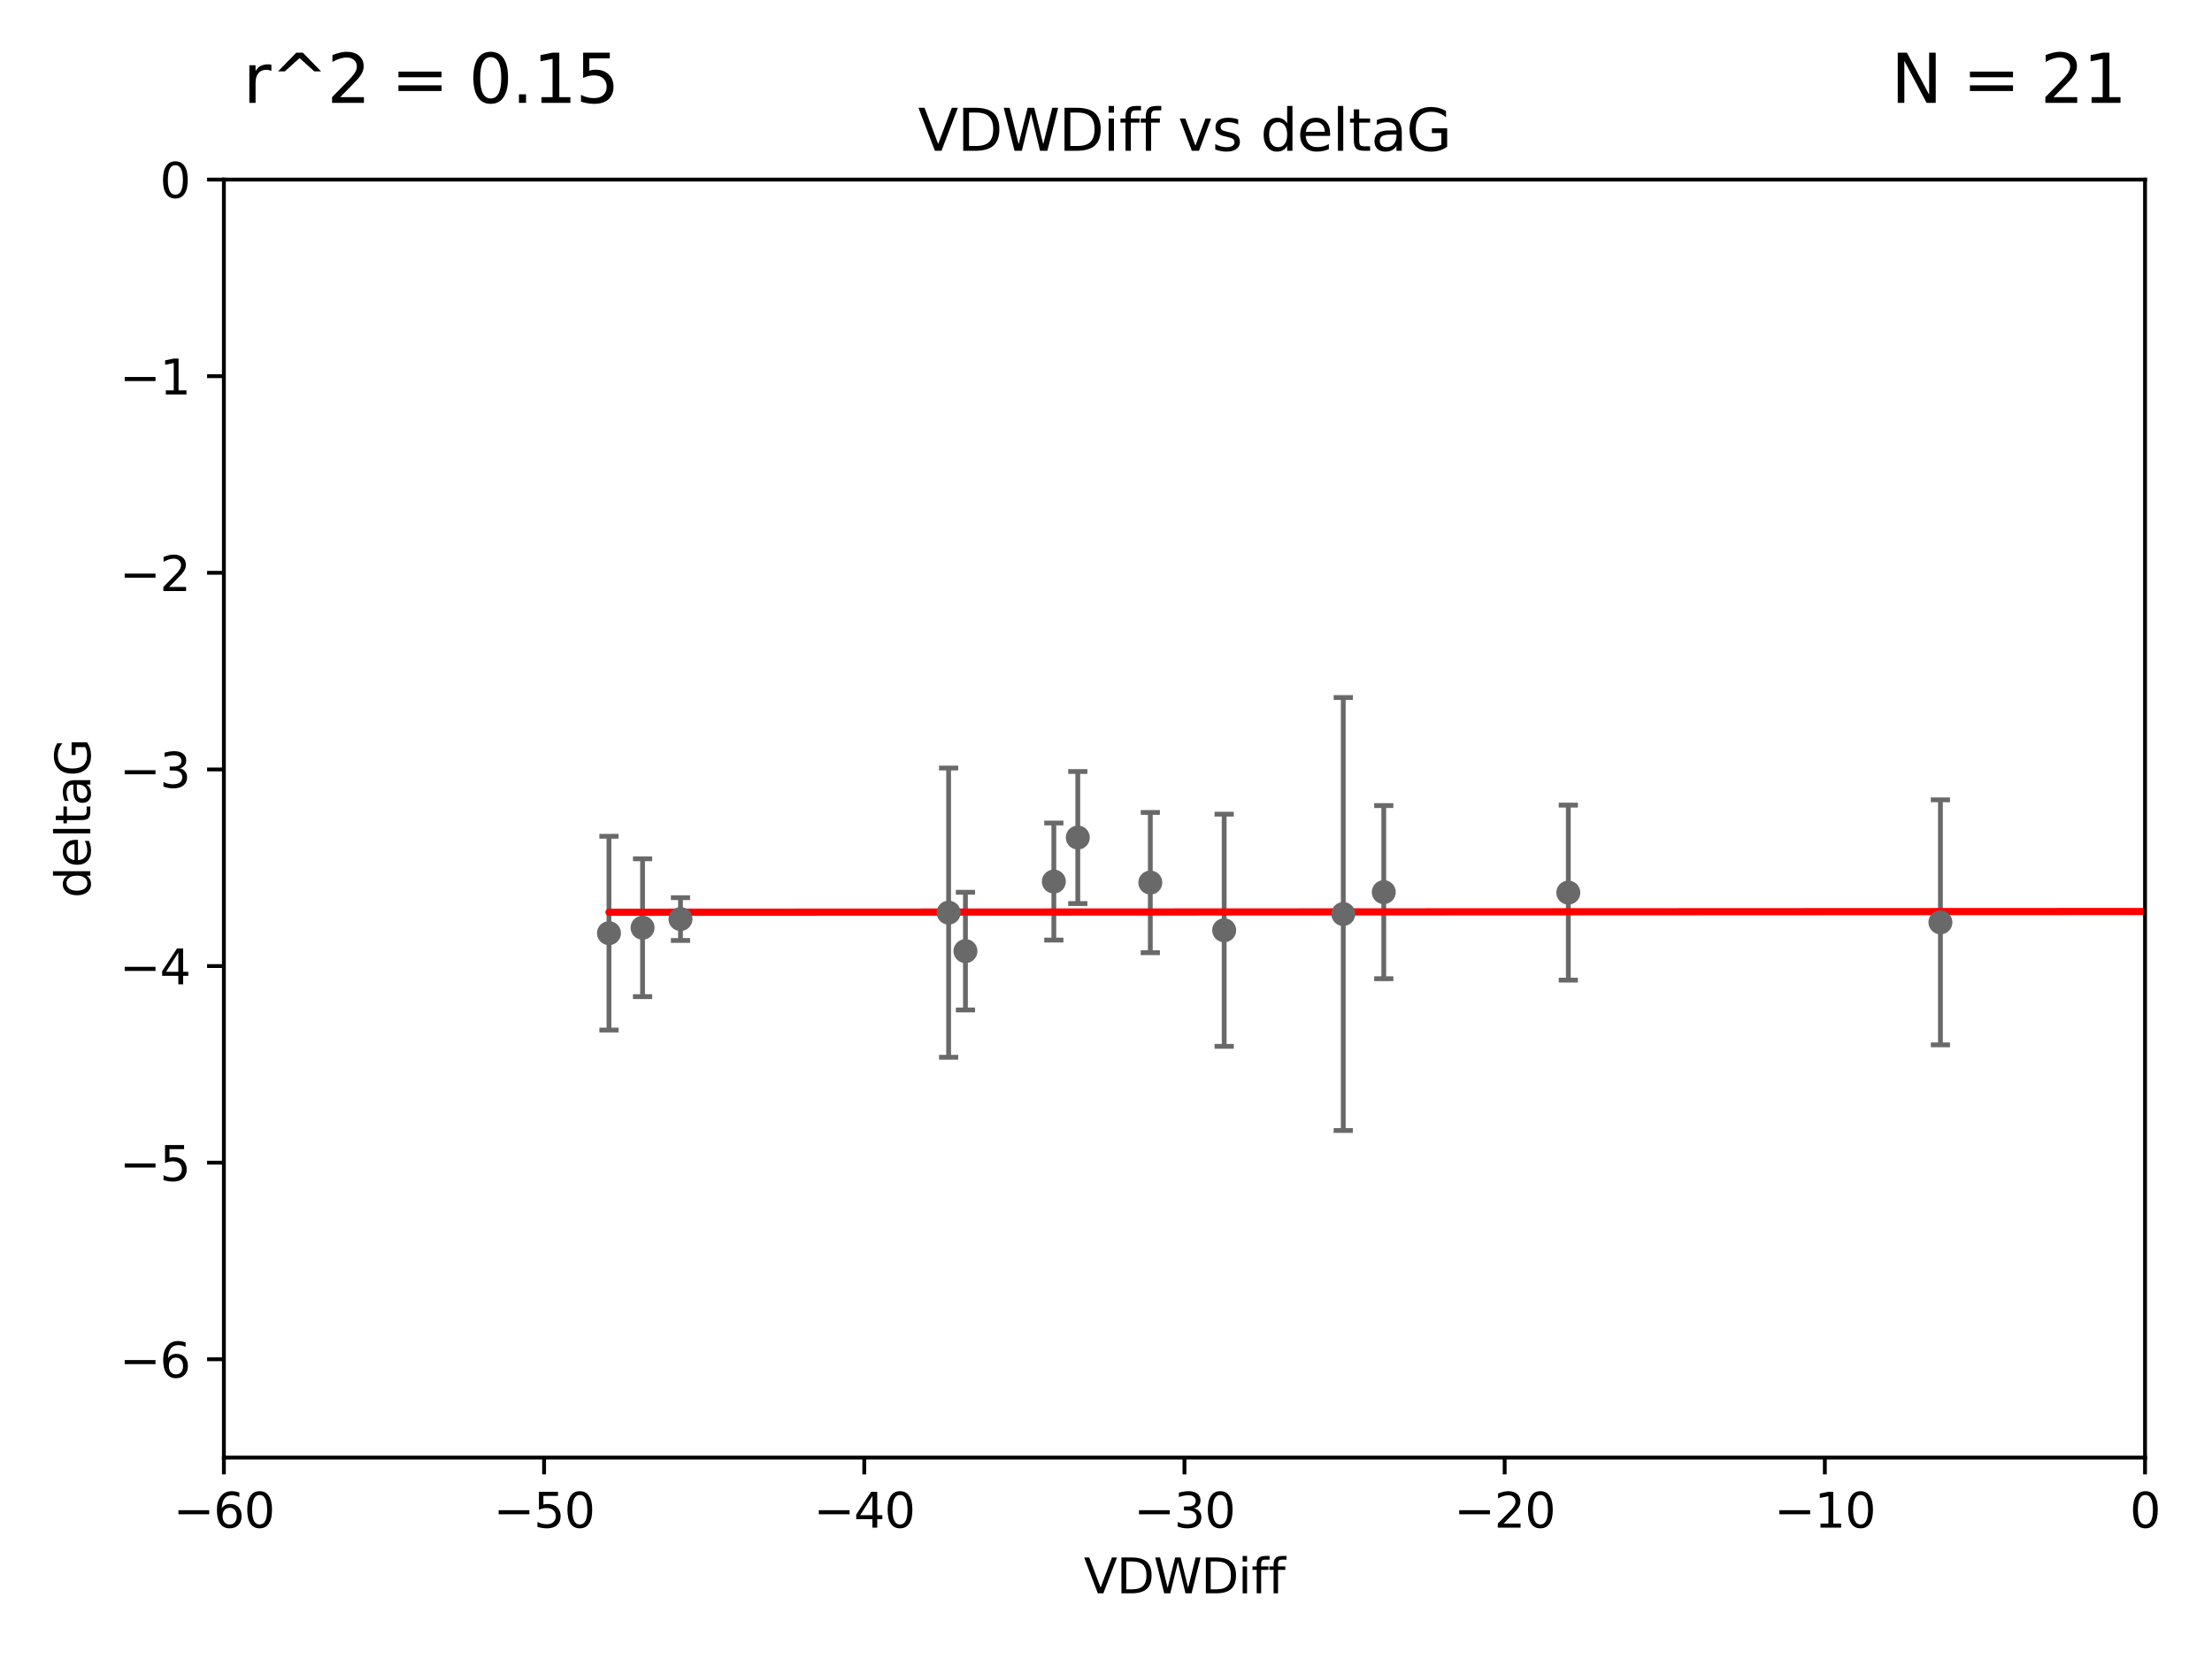 <?xml version="1.0" encoding="utf-8" standalone="no"?>
<!DOCTYPE svg PUBLIC "-//W3C//DTD SVG 1.1//EN"
  "http://www.w3.org/Graphics/SVG/1.1/DTD/svg11.dtd">
<svg xmlns:xlink="http://www.w3.org/1999/xlink" width="460.8pt" height="345.6pt" viewBox="0 0 460.8 345.6" xmlns="http://www.w3.org/2000/svg" version="1.1">
 <defs>
  <style type="text/css">*{stroke-linejoin: round; stroke-linecap: butt}</style>
 </defs>
 <g id="figure_1">
  <g id="patch_1">
   <path d="M 0 345.6 
L 460.8 345.6 
L 460.8 0 
L 0 0 
z
" style="fill: #ffffff"/>
  </g>
  <g id="axes_1">
   <g id="patch_2">
    <path d="M 46.64 303.64 
L 446.85 303.64 
L 446.85 37.411 
L 46.64 37.411 
z
" style="fill: #ffffff"/>
   </g>
   <g id="PathCollection_1">
    <defs>
     <path id="m60d77115d5" d="M 0 1.118 
C 0.297 1.118 0.581 1 0.791 0.791 
C 1 0.581 1.118 0.297 1.118 0 
C 1.118 -0.297 1 -0.581 0.791 -0.791 
C 0.581 -1 0.297 -1.118 0 -1.118 
C -0.297 -1.118 -0.581 -1 -0.791 -0.791 
C -1 -0.581 -1.118 -0.297 -1.118 0 
C -1.118 0.297 -1 0.581 -0.791 0.791 
C -0.581 1 -0.297 1.118 0 1.118 
z
" style="stroke: #696969"/>
    </defs>
    <g clip-path="url(#pd74c7aff2a)">
     <use xlink:href="#m60d77115d5" x="2266.813" y="178.041" style="fill: #696969; stroke: #696969"/>
     <use xlink:href="#m60d77115d5" x="201.121" y="198.134" style="fill: #696969; stroke: #696969"/>
     <use xlink:href="#m60d77115d5" x="4430.752" y="179.456" style="fill: #696969; stroke: #696969"/>
     <use xlink:href="#m60d77115d5" x="680.396" y="193.211" style="fill: #696969; stroke: #696969"/>
     <use xlink:href="#m60d77115d5" x="133.858" y="193.261" style="fill: #696969; stroke: #696969"/>
     <use xlink:href="#m60d77115d5" x="126.861" y="194.395" style="fill: #696969; stroke: #696969"/>
     <use xlink:href="#m60d77115d5" x="279.829" y="190.406" style="fill: #696969; stroke: #696969"/>
     <use xlink:href="#m60d77115d5" x="1144.337" y="198.274" style="fill: #696969; stroke: #696969"/>
     <use xlink:href="#m60d77115d5" x="560.631" y="202.224" style="fill: #696969; stroke: #696969"/>
     <use xlink:href="#m60d77115d5" x="16054.21" y="183.582" style="fill: #696969; stroke: #696969"/>
     <use xlink:href="#m60d77115d5" x="224.525" y="174.476" style="fill: #696969; stroke: #696969"/>
     <use xlink:href="#m60d77115d5" x="288.265" y="185.85" style="fill: #696969; stroke: #696969"/>
     <use xlink:href="#m60d77115d5" x="474.707" y="194.989" style="fill: #696969; stroke: #696969"/>
     <use xlink:href="#m60d77115d5" x="255.019" y="193.79" style="fill: #696969; stroke: #696969"/>
     <use xlink:href="#m60d77115d5" x="197.616" y="190.122" style="fill: #696969; stroke: #696969"/>
     <use xlink:href="#m60d77115d5" x="24106.958" y="179.987" style="fill: #696969; stroke: #696969"/>
     <use xlink:href="#m60d77115d5" x="404.225" y="192.139" style="fill: #696969; stroke: #696969"/>
     <use xlink:href="#m60d77115d5" x="141.758" y="191.457" style="fill: #696969; stroke: #696969"/>
     <use xlink:href="#m60d77115d5" x="219.532" y="183.642" style="fill: #696969; stroke: #696969"/>
     <use xlink:href="#m60d77115d5" x="239.631" y="183.854" style="fill: #696969; stroke: #696969"/>
     <use xlink:href="#m60d77115d5" x="326.71" y="185.949" style="fill: #696969; stroke: #696969"/>
    </g>
   </g>
   <g id="matplotlib.axis_1">
    <g id="xtick_1">
     <g id="line2d_1">
      <defs>
       <path id="m6c66b7613e" d="M 0 0 
L 0 3.5 
" style="stroke: #000000; stroke-width: 0.8"/>
      </defs>
      <g>
       <use xlink:href="#m6c66b7613e" x="46.64" y="303.64" style="stroke: #000000; stroke-width: 0.8"/>
      </g>
     </g>
     <g id="text_1">
      <!-- −60 -->
      <g transform="translate(36.088 318.238)scale(0.1 -0.1)">
       <defs>
        <path id="DejaVuSans-2212" d="M 678 2272 
L 4684 2272 
L 4684 1741 
L 678 1741 
L 678 2272 
z
" transform="scale(0.016)"/>
        <path id="DejaVuSans-36" d="M 2113 2584 
Q 1688 2584 1439 2293 
Q 1191 2003 1191 1497 
Q 1191 994 1439 701 
Q 1688 409 2113 409 
Q 2538 409 2786 701 
Q 3034 994 3034 1497 
Q 3034 2003 2786 2293 
Q 2538 2584 2113 2584 
z
M 3366 4563 
L 3366 3988 
Q 3128 4100 2886 4159 
Q 2644 4219 2406 4219 
Q 1781 4219 1451 3797 
Q 1122 3375 1075 2522 
Q 1259 2794 1537 2939 
Q 1816 3084 2150 3084 
Q 2853 3084 3261 2657 
Q 3669 2231 3669 1497 
Q 3669 778 3244 343 
Q 2819 -91 2113 -91 
Q 1303 -91 875 529 
Q 447 1150 447 2328 
Q 447 3434 972 4092 
Q 1497 4750 2381 4750 
Q 2619 4750 2861 4703 
Q 3103 4656 3366 4563 
z
" transform="scale(0.016)"/>
        <path id="DejaVuSans-30" d="M 2034 4250 
Q 1547 4250 1301 3770 
Q 1056 3291 1056 2328 
Q 1056 1369 1301 889 
Q 1547 409 2034 409 
Q 2525 409 2770 889 
Q 3016 1369 3016 2328 
Q 3016 3291 2770 3770 
Q 2525 4250 2034 4250 
z
M 2034 4750 
Q 2819 4750 3233 4129 
Q 3647 3509 3647 2328 
Q 3647 1150 3233 529 
Q 2819 -91 2034 -91 
Q 1250 -91 836 529 
Q 422 1150 422 2328 
Q 422 3509 836 4129 
Q 1250 4750 2034 4750 
z
" transform="scale(0.016)"/>
       </defs>
       <use xlink:href="#DejaVuSans-2212"/>
       <use xlink:href="#DejaVuSans-36" x="83.789"/>
       <use xlink:href="#DejaVuSans-30" x="147.412"/>
      </g>
     </g>
    </g>
    <g id="xtick_2">
     <g id="line2d_2">
      <g>
       <use xlink:href="#m6c66b7613e" x="113.342" y="303.64" style="stroke: #000000; stroke-width: 0.8"/>
      </g>
     </g>
     <g id="text_2">
      <!-- −50 -->
      <g transform="translate(102.789 318.238)scale(0.1 -0.1)">
       <defs>
        <path id="DejaVuSans-35" d="M 691 4666 
L 3169 4666 
L 3169 4134 
L 1269 4134 
L 1269 2991 
Q 1406 3038 1543 3061 
Q 1681 3084 1819 3084 
Q 2600 3084 3056 2656 
Q 3513 2228 3513 1497 
Q 3513 744 3044 326 
Q 2575 -91 1722 -91 
Q 1428 -91 1123 -41 
Q 819 9 494 109 
L 494 744 
Q 775 591 1075 516 
Q 1375 441 1709 441 
Q 2250 441 2565 725 
Q 2881 1009 2881 1497 
Q 2881 1984 2565 2268 
Q 2250 2553 1709 2553 
Q 1456 2553 1204 2497 
Q 953 2441 691 2322 
L 691 4666 
z
" transform="scale(0.016)"/>
       </defs>
       <use xlink:href="#DejaVuSans-2212"/>
       <use xlink:href="#DejaVuSans-35" x="83.789"/>
       <use xlink:href="#DejaVuSans-30" x="147.412"/>
      </g>
     </g>
    </g>
    <g id="xtick_3">
     <g id="line2d_3">
      <g>
       <use xlink:href="#m6c66b7613e" x="180.043" y="303.64" style="stroke: #000000; stroke-width: 0.8"/>
      </g>
     </g>
     <g id="text_3">
      <!-- −40 -->
      <g transform="translate(169.491 318.238)scale(0.1 -0.1)">
       <defs>
        <path id="DejaVuSans-34" d="M 2419 4116 
L 825 1625 
L 2419 1625 
L 2419 4116 
z
M 2253 4666 
L 3047 4666 
L 3047 1625 
L 3713 1625 
L 3713 1100 
L 3047 1100 
L 3047 0 
L 2419 0 
L 2419 1100 
L 313 1100 
L 313 1709 
L 2253 4666 
z
" transform="scale(0.016)"/>
       </defs>
       <use xlink:href="#DejaVuSans-2212"/>
       <use xlink:href="#DejaVuSans-34" x="83.789"/>
       <use xlink:href="#DejaVuSans-30" x="147.412"/>
      </g>
     </g>
    </g>
    <g id="xtick_4">
     <g id="line2d_4">
      <g>
       <use xlink:href="#m6c66b7613e" x="246.745" y="303.64" style="stroke: #000000; stroke-width: 0.8"/>
      </g>
     </g>
     <g id="text_4">
      <!-- −30 -->
      <g transform="translate(236.193 318.238)scale(0.1 -0.1)">
       <defs>
        <path id="DejaVuSans-33" d="M 2597 2516 
Q 3050 2419 3304 2112 
Q 3559 1806 3559 1356 
Q 3559 666 3084 287 
Q 2609 -91 1734 -91 
Q 1441 -91 1130 -33 
Q 819 25 488 141 
L 488 750 
Q 750 597 1062 519 
Q 1375 441 1716 441 
Q 2309 441 2620 675 
Q 2931 909 2931 1356 
Q 2931 1769 2642 2001 
Q 2353 2234 1838 2234 
L 1294 2234 
L 1294 2753 
L 1863 2753 
Q 2328 2753 2575 2939 
Q 2822 3125 2822 3475 
Q 2822 3834 2567 4026 
Q 2313 4219 1838 4219 
Q 1578 4219 1281 4162 
Q 984 4106 628 3988 
L 628 4550 
Q 988 4650 1302 4700 
Q 1616 4750 1894 4750 
Q 2613 4750 3031 4423 
Q 3450 4097 3450 3541 
Q 3450 3153 3228 2886 
Q 3006 2619 2597 2516 
z
" transform="scale(0.016)"/>
       </defs>
       <use xlink:href="#DejaVuSans-2212"/>
       <use xlink:href="#DejaVuSans-33" x="83.789"/>
       <use xlink:href="#DejaVuSans-30" x="147.412"/>
      </g>
     </g>
    </g>
    <g id="xtick_5">
     <g id="line2d_5">
      <g>
       <use xlink:href="#m6c66b7613e" x="313.447" y="303.64" style="stroke: #000000; stroke-width: 0.8"/>
      </g>
     </g>
     <g id="text_5">
      <!-- −20 -->
      <g transform="translate(302.894 318.238)scale(0.1 -0.1)">
       <defs>
        <path id="DejaVuSans-32" d="M 1228 531 
L 3431 531 
L 3431 0 
L 469 0 
L 469 531 
Q 828 903 1448 1529 
Q 2069 2156 2228 2338 
Q 2531 2678 2651 2914 
Q 2772 3150 2772 3378 
Q 2772 3750 2511 3984 
Q 2250 4219 1831 4219 
Q 1534 4219 1204 4116 
Q 875 4013 500 3803 
L 500 4441 
Q 881 4594 1212 4672 
Q 1544 4750 1819 4750 
Q 2544 4750 2975 4387 
Q 3406 4025 3406 3419 
Q 3406 3131 3298 2873 
Q 3191 2616 2906 2266 
Q 2828 2175 2409 1742 
Q 1991 1309 1228 531 
z
" transform="scale(0.016)"/>
       </defs>
       <use xlink:href="#DejaVuSans-2212"/>
       <use xlink:href="#DejaVuSans-32" x="83.789"/>
       <use xlink:href="#DejaVuSans-30" x="147.412"/>
      </g>
     </g>
    </g>
    <g id="xtick_6">
     <g id="line2d_6">
      <g>
       <use xlink:href="#m6c66b7613e" x="380.148" y="303.64" style="stroke: #000000; stroke-width: 0.8"/>
      </g>
     </g>
     <g id="text_6">
      <!-- −10 -->
      <g transform="translate(369.596 318.238)scale(0.1 -0.1)">
       <defs>
        <path id="DejaVuSans-31" d="M 794 531 
L 1825 531 
L 1825 4091 
L 703 3866 
L 703 4441 
L 1819 4666 
L 2450 4666 
L 2450 531 
L 3481 531 
L 3481 0 
L 794 0 
L 794 531 
z
" transform="scale(0.016)"/>
       </defs>
       <use xlink:href="#DejaVuSans-2212"/>
       <use xlink:href="#DejaVuSans-31" x="83.789"/>
       <use xlink:href="#DejaVuSans-30" x="147.412"/>
      </g>
     </g>
    </g>
    <g id="xtick_7">
     <g id="line2d_7">
      <g>
       <use xlink:href="#m6c66b7613e" x="446.85" y="303.64" style="stroke: #000000; stroke-width: 0.8"/>
      </g>
     </g>
     <g id="text_7">
      <!-- 0 -->
      <g transform="translate(443.669 318.238)scale(0.1 -0.1)">
       <use xlink:href="#DejaVuSans-30"/>
      </g>
     </g>
    </g>
    <g id="text_8">
     <!-- VDWDiff -->
     <g transform="translate(225.772 331.917)scale(0.1 -0.1)">
      <defs>
       <path id="DejaVuSans-56" d="M 1831 0 
L 50 4666 
L 709 4666 
L 2188 738 
L 3669 4666 
L 4325 4666 
L 2547 0 
L 1831 0 
z
" transform="scale(0.016)"/>
       <path id="DejaVuSans-44" d="M 1259 4147 
L 1259 519 
L 2022 519 
Q 2988 519 3436 956 
Q 3884 1394 3884 2338 
Q 3884 3275 3436 3711 
Q 2988 4147 2022 4147 
L 1259 4147 
z
M 628 4666 
L 1925 4666 
Q 3281 4666 3915 4102 
Q 4550 3538 4550 2338 
Q 4550 1131 3912 565 
Q 3275 0 1925 0 
L 628 0 
L 628 4666 
z
" transform="scale(0.016)"/>
       <path id="DejaVuSans-57" d="M 213 4666 
L 850 4666 
L 1831 722 
L 2809 4666 
L 3519 4666 
L 4500 722 
L 5478 4666 
L 6119 4666 
L 4947 0 
L 4153 0 
L 3169 4050 
L 2175 0 
L 1381 0 
L 213 4666 
z
" transform="scale(0.016)"/>
       <path id="DejaVuSans-69" d="M 603 3500 
L 1178 3500 
L 1178 0 
L 603 0 
L 603 3500 
z
M 603 4863 
L 1178 4863 
L 1178 4134 
L 603 4134 
L 603 4863 
z
" transform="scale(0.016)"/>
       <path id="DejaVuSans-66" d="M 2375 4863 
L 2375 4384 
L 1825 4384 
Q 1516 4384 1395 4259 
Q 1275 4134 1275 3809 
L 1275 3500 
L 2222 3500 
L 2222 3053 
L 1275 3053 
L 1275 0 
L 697 0 
L 697 3053 
L 147 3053 
L 147 3500 
L 697 3500 
L 697 3744 
Q 697 4328 969 4595 
Q 1241 4863 1831 4863 
L 2375 4863 
z
" transform="scale(0.016)"/>
      </defs>
      <use xlink:href="#DejaVuSans-56"/>
      <use xlink:href="#DejaVuSans-44" x="68.408"/>
      <use xlink:href="#DejaVuSans-57" x="145.41"/>
      <use xlink:href="#DejaVuSans-44" x="244.287"/>
      <use xlink:href="#DejaVuSans-69" x="321.289"/>
      <use xlink:href="#DejaVuSans-66" x="349.072"/>
      <use xlink:href="#DejaVuSans-66" x="384.277"/>
     </g>
    </g>
   </g>
   <g id="matplotlib.axis_2">
    <g id="ytick_1">
     <g id="line2d_8">
      <defs>
       <path id="m8cbff94cbb" d="M 0 0 
L -3.5 0 
" style="stroke: #000000; stroke-width: 0.8"/>
      </defs>
      <g>
       <use xlink:href="#m8cbff94cbb" x="46.64" y="283.161" style="stroke: #000000; stroke-width: 0.8"/>
      </g>
     </g>
     <g id="text_9">
      <!-- −6 -->
      <g transform="translate(24.898 286.96)scale(0.1 -0.1)">
       <use xlink:href="#DejaVuSans-2212"/>
       <use xlink:href="#DejaVuSans-36" x="83.789"/>
      </g>
     </g>
    </g>
    <g id="ytick_2">
     <g id="line2d_9">
      <g>
       <use xlink:href="#m8cbff94cbb" x="46.64" y="242.203" style="stroke: #000000; stroke-width: 0.8"/>
      </g>
     </g>
     <g id="text_10">
      <!-- −5 -->
      <g transform="translate(24.898 246.002)scale(0.1 -0.1)">
       <use xlink:href="#DejaVuSans-2212"/>
       <use xlink:href="#DejaVuSans-35" x="83.789"/>
      </g>
     </g>
    </g>
    <g id="ytick_3">
     <g id="line2d_10">
      <g>
       <use xlink:href="#m8cbff94cbb" x="46.64" y="201.244" style="stroke: #000000; stroke-width: 0.8"/>
      </g>
     </g>
     <g id="text_11">
      <!-- −4 -->
      <g transform="translate(24.898 205.044)scale(0.1 -0.1)">
       <use xlink:href="#DejaVuSans-2212"/>
       <use xlink:href="#DejaVuSans-34" x="83.789"/>
      </g>
     </g>
    </g>
    <g id="ytick_4">
     <g id="line2d_11">
      <g>
       <use xlink:href="#m8cbff94cbb" x="46.64" y="160.286" style="stroke: #000000; stroke-width: 0.8"/>
      </g>
     </g>
     <g id="text_12">
      <!-- −3 -->
      <g transform="translate(24.898 164.085)scale(0.1 -0.1)">
       <use xlink:href="#DejaVuSans-2212"/>
       <use xlink:href="#DejaVuSans-33" x="83.789"/>
      </g>
     </g>
    </g>
    <g id="ytick_5">
     <g id="line2d_12">
      <g>
       <use xlink:href="#m8cbff94cbb" x="46.64" y="119.328" style="stroke: #000000; stroke-width: 0.8"/>
      </g>
     </g>
     <g id="text_13">
      <!-- −2 -->
      <g transform="translate(24.898 123.127)scale(0.1 -0.1)">
       <use xlink:href="#DejaVuSans-2212"/>
       <use xlink:href="#DejaVuSans-32" x="83.789"/>
      </g>
     </g>
    </g>
    <g id="ytick_6">
     <g id="line2d_13">
      <g>
       <use xlink:href="#m8cbff94cbb" x="46.64" y="78.369" style="stroke: #000000; stroke-width: 0.8"/>
      </g>
     </g>
     <g id="text_14">
      <!-- −1 -->
      <g transform="translate(24.898 82.169)scale(0.1 -0.1)">
       <use xlink:href="#DejaVuSans-2212"/>
       <use xlink:href="#DejaVuSans-31" x="83.789"/>
      </g>
     </g>
    </g>
    <g id="ytick_7">
     <g id="line2d_14">
      <g>
       <use xlink:href="#m8cbff94cbb" x="46.64" y="37.411" style="stroke: #000000; stroke-width: 0.8"/>
      </g>
     </g>
     <g id="text_15">
      <!-- 0 -->
      <g transform="translate(33.278 41.21)scale(0.1 -0.1)">
       <use xlink:href="#DejaVuSans-30"/>
      </g>
     </g>
    </g>
    <g id="text_16">
     <!-- deltaG -->
     <g transform="translate(18.818 187.064)rotate(-90)scale(0.1 -0.1)">
      <defs>
       <path id="DejaVuSans-64" d="M 2906 2969 
L 2906 4863 
L 3481 4863 
L 3481 0 
L 2906 0 
L 2906 525 
Q 2725 213 2448 61 
Q 2172 -91 1784 -91 
Q 1150 -91 751 415 
Q 353 922 353 1747 
Q 353 2572 751 3078 
Q 1150 3584 1784 3584 
Q 2172 3584 2448 3432 
Q 2725 3281 2906 2969 
z
M 947 1747 
Q 947 1113 1208 752 
Q 1469 391 1925 391 
Q 2381 391 2643 752 
Q 2906 1113 2906 1747 
Q 2906 2381 2643 2742 
Q 2381 3103 1925 3103 
Q 1469 3103 1208 2742 
Q 947 2381 947 1747 
z
" transform="scale(0.016)"/>
       <path id="DejaVuSans-65" d="M 3597 1894 
L 3597 1613 
L 953 1613 
Q 991 1019 1311 708 
Q 1631 397 2203 397 
Q 2534 397 2845 478 
Q 3156 559 3463 722 
L 3463 178 
Q 3153 47 2828 -22 
Q 2503 -91 2169 -91 
Q 1331 -91 842 396 
Q 353 884 353 1716 
Q 353 2575 817 3079 
Q 1281 3584 2069 3584 
Q 2775 3584 3186 3129 
Q 3597 2675 3597 1894 
z
M 3022 2063 
Q 3016 2534 2758 2815 
Q 2500 3097 2075 3097 
Q 1594 3097 1305 2825 
Q 1016 2553 972 2059 
L 3022 2063 
z
" transform="scale(0.016)"/>
       <path id="DejaVuSans-6c" d="M 603 4863 
L 1178 4863 
L 1178 0 
L 603 0 
L 603 4863 
z
" transform="scale(0.016)"/>
       <path id="DejaVuSans-74" d="M 1172 4494 
L 1172 3500 
L 2356 3500 
L 2356 3053 
L 1172 3053 
L 1172 1153 
Q 1172 725 1289 603 
Q 1406 481 1766 481 
L 2356 481 
L 2356 0 
L 1766 0 
Q 1100 0 847 248 
Q 594 497 594 1153 
L 594 3053 
L 172 3053 
L 172 3500 
L 594 3500 
L 594 4494 
L 1172 4494 
z
" transform="scale(0.016)"/>
       <path id="DejaVuSans-61" d="M 2194 1759 
Q 1497 1759 1228 1600 
Q 959 1441 959 1056 
Q 959 750 1161 570 
Q 1363 391 1709 391 
Q 2188 391 2477 730 
Q 2766 1069 2766 1631 
L 2766 1759 
L 2194 1759 
z
M 3341 1997 
L 3341 0 
L 2766 0 
L 2766 531 
Q 2569 213 2275 61 
Q 1981 -91 1556 -91 
Q 1019 -91 701 211 
Q 384 513 384 1019 
Q 384 1609 779 1909 
Q 1175 2209 1959 2209 
L 2766 2209 
L 2766 2266 
Q 2766 2663 2505 2880 
Q 2244 3097 1772 3097 
Q 1472 3097 1187 3025 
Q 903 2953 641 2809 
L 641 3341 
Q 956 3463 1253 3523 
Q 1550 3584 1831 3584 
Q 2591 3584 2966 3190 
Q 3341 2797 3341 1997 
z
" transform="scale(0.016)"/>
       <path id="DejaVuSans-47" d="M 3809 666 
L 3809 1919 
L 2778 1919 
L 2778 2438 
L 4434 2438 
L 4434 434 
Q 4069 175 3628 42 
Q 3188 -91 2688 -91 
Q 1594 -91 976 548 
Q 359 1188 359 2328 
Q 359 3472 976 4111 
Q 1594 4750 2688 4750 
Q 3144 4750 3555 4637 
Q 3966 4525 4313 4306 
L 4313 3634 
Q 3963 3931 3569 4081 
Q 3175 4231 2741 4231 
Q 1884 4231 1454 3753 
Q 1025 3275 1025 2328 
Q 1025 1384 1454 906 
Q 1884 428 2741 428 
Q 3075 428 3337 486 
Q 3600 544 3809 666 
z
" transform="scale(0.016)"/>
      </defs>
      <use xlink:href="#DejaVuSans-64"/>
      <use xlink:href="#DejaVuSans-65" x="63.477"/>
      <use xlink:href="#DejaVuSans-6c" x="125"/>
      <use xlink:href="#DejaVuSans-74" x="152.783"/>
      <use xlink:href="#DejaVuSans-61" x="191.992"/>
      <use xlink:href="#DejaVuSans-47" x="253.271"/>
     </g>
    </g>
   </g>
   <g id="LineCollection_1">
    <path clip-path="url(#pd74c7aff2a)" style="fill: none; stroke: #696969"/>
    <path d="M 201.121 210.395 
L 201.121 185.873 
" clip-path="url(#pd74c7aff2a)" style="fill: none; stroke: #696969"/>
    <path clip-path="url(#pd74c7aff2a)" style="fill: none; stroke: #696969"/>
    <path clip-path="url(#pd74c7aff2a)" style="fill: none; stroke: #696969"/>
    <path d="M 133.858 207.616 
L 133.858 178.906 
" clip-path="url(#pd74c7aff2a)" style="fill: none; stroke: #696969"/>
    <path d="M 126.861 214.576 
L 126.861 174.214 
" clip-path="url(#pd74c7aff2a)" style="fill: none; stroke: #696969"/>
    <path d="M 279.829 235.506 
L 279.829 145.305 
" clip-path="url(#pd74c7aff2a)" style="fill: none; stroke: #696969"/>
    <path clip-path="url(#pd74c7aff2a)" style="fill: none; stroke: #696969"/>
    <path clip-path="url(#pd74c7aff2a)" style="fill: none; stroke: #696969"/>
    <path clip-path="url(#pd74c7aff2a)" style="fill: none; stroke: #696969"/>
    <path d="M 224.525 188.227 
L 224.525 160.725 
" clip-path="url(#pd74c7aff2a)" style="fill: none; stroke: #696969"/>
    <path d="M 288.265 203.882 
L 288.265 167.818 
" clip-path="url(#pd74c7aff2a)" style="fill: none; stroke: #696969"/>
    <path clip-path="url(#pd74c7aff2a)" style="fill: none; stroke: #696969"/>
    <path d="M 255.019 217.974 
L 255.019 169.607 
" clip-path="url(#pd74c7aff2a)" style="fill: none; stroke: #696969"/>
    <path d="M 197.616 220.249 
L 197.616 159.995 
" clip-path="url(#pd74c7aff2a)" style="fill: none; stroke: #696969"/>
    <path clip-path="url(#pd74c7aff2a)" style="fill: none; stroke: #696969"/>
    <path d="M 404.225 217.661 
L 404.225 166.616 
" clip-path="url(#pd74c7aff2a)" style="fill: none; stroke: #696969"/>
    <path d="M 141.758 195.912 
L 141.758 187.003 
" clip-path="url(#pd74c7aff2a)" style="fill: none; stroke: #696969"/>
    <path d="M 219.532 195.836 
L 219.532 171.448 
" clip-path="url(#pd74c7aff2a)" style="fill: none; stroke: #696969"/>
    <path d="M 239.631 198.464 
L 239.631 169.245 
" clip-path="url(#pd74c7aff2a)" style="fill: none; stroke: #696969"/>
    <path d="M 326.71 204.179 
L 326.71 167.719 
" clip-path="url(#pd74c7aff2a)" style="fill: none; stroke: #696969"/>
   </g>
   <g id="line2d_15">
    <defs>
     <path id="m0e3dfa3844" d="M 2 0 
L -2 -0 
" style="stroke: #696969"/>
    </defs>
    <g clip-path="url(#pd74c7aff2a)">
     <use xlink:href="#m0e3dfa3844" x="2266.813" y="190.096" style="fill: #696969; stroke: #696969"/>
     <use xlink:href="#m0e3dfa3844" x="201.121" y="210.395" style="fill: #696969; stroke: #696969"/>
     <use xlink:href="#m0e3dfa3844" x="4430.752" y="189.158" style="fill: #696969; stroke: #696969"/>
     <use xlink:href="#m0e3dfa3844" x="680.396" y="216.911" style="fill: #696969; stroke: #696969"/>
     <use xlink:href="#m0e3dfa3844" x="133.858" y="207.616" style="fill: #696969; stroke: #696969"/>
     <use xlink:href="#m0e3dfa3844" x="126.861" y="214.576" style="fill: #696969; stroke: #696969"/>
     <use xlink:href="#m0e3dfa3844" x="279.829" y="235.506" style="fill: #696969; stroke: #696969"/>
     <use xlink:href="#m0e3dfa3844" x="1144.337" y="209.251" style="fill: #696969; stroke: #696969"/>
     <use xlink:href="#m0e3dfa3844" x="560.631" y="232.495" style="fill: #696969; stroke: #696969"/>
     <use xlink:href="#m0e3dfa3844" x="16054.21" y="217.379" style="fill: #696969; stroke: #696969"/>
     <use xlink:href="#m0e3dfa3844" x="224.525" y="188.227" style="fill: #696969; stroke: #696969"/>
     <use xlink:href="#m0e3dfa3844" x="288.265" y="203.882" style="fill: #696969; stroke: #696969"/>
     <use xlink:href="#m0e3dfa3844" x="474.707" y="217.261" style="fill: #696969; stroke: #696969"/>
     <use xlink:href="#m0e3dfa3844" x="255.019" y="217.974" style="fill: #696969; stroke: #696969"/>
     <use xlink:href="#m0e3dfa3844" x="197.616" y="220.249" style="fill: #696969; stroke: #696969"/>
     <use xlink:href="#m0e3dfa3844" x="24106.958" y="216.812" style="fill: #696969; stroke: #696969"/>
     <use xlink:href="#m0e3dfa3844" x="404.225" y="217.661" style="fill: #696969; stroke: #696969"/>
     <use xlink:href="#m0e3dfa3844" x="141.758" y="195.912" style="fill: #696969; stroke: #696969"/>
     <use xlink:href="#m0e3dfa3844" x="219.532" y="195.836" style="fill: #696969; stroke: #696969"/>
     <use xlink:href="#m0e3dfa3844" x="239.631" y="198.464" style="fill: #696969; stroke: #696969"/>
     <use xlink:href="#m0e3dfa3844" x="326.71" y="204.179" style="fill: #696969; stroke: #696969"/>
    </g>
   </g>
   <g id="line2d_16">
    <g clip-path="url(#pd74c7aff2a)">
     <use xlink:href="#m0e3dfa3844" x="2266.813" y="165.986" style="fill: #696969; stroke: #696969"/>
     <use xlink:href="#m0e3dfa3844" x="201.121" y="185.873" style="fill: #696969; stroke: #696969"/>
     <use xlink:href="#m0e3dfa3844" x="4430.752" y="169.754" style="fill: #696969; stroke: #696969"/>
     <use xlink:href="#m0e3dfa3844" x="680.396" y="169.512" style="fill: #696969; stroke: #696969"/>
     <use xlink:href="#m0e3dfa3844" x="133.858" y="178.906" style="fill: #696969; stroke: #696969"/>
     <use xlink:href="#m0e3dfa3844" x="126.861" y="174.214" style="fill: #696969; stroke: #696969"/>
     <use xlink:href="#m0e3dfa3844" x="279.829" y="145.305" style="fill: #696969; stroke: #696969"/>
     <use xlink:href="#m0e3dfa3844" x="1144.337" y="187.297" style="fill: #696969; stroke: #696969"/>
     <use xlink:href="#m0e3dfa3844" x="560.631" y="171.952" style="fill: #696969; stroke: #696969"/>
     <use xlink:href="#m0e3dfa3844" x="16054.21" y="149.785" style="fill: #696969; stroke: #696969"/>
     <use xlink:href="#m0e3dfa3844" x="224.525" y="160.725" style="fill: #696969; stroke: #696969"/>
     <use xlink:href="#m0e3dfa3844" x="288.265" y="167.818" style="fill: #696969; stroke: #696969"/>
     <use xlink:href="#m0e3dfa3844" x="474.707" y="172.718" style="fill: #696969; stroke: #696969"/>
     <use xlink:href="#m0e3dfa3844" x="255.019" y="169.607" style="fill: #696969; stroke: #696969"/>
     <use xlink:href="#m0e3dfa3844" x="197.616" y="159.995" style="fill: #696969; stroke: #696969"/>
     <use xlink:href="#m0e3dfa3844" x="24106.958" y="143.163" style="fill: #696969; stroke: #696969"/>
     <use xlink:href="#m0e3dfa3844" x="404.225" y="166.616" style="fill: #696969; stroke: #696969"/>
     <use xlink:href="#m0e3dfa3844" x="141.758" y="187.003" style="fill: #696969; stroke: #696969"/>
     <use xlink:href="#m0e3dfa3844" x="219.532" y="171.448" style="fill: #696969; stroke: #696969"/>
     <use xlink:href="#m0e3dfa3844" x="239.631" y="169.245" style="fill: #696969; stroke: #696969"/>
     <use xlink:href="#m0e3dfa3844" x="326.71" y="167.719" style="fill: #696969; stroke: #696969"/>
    </g>
   </g>
   <g id="line2d_17">
    <path d="M 461.8 189.878 
L 201.121 190 
L 461.8 189.878 
M 461.8 189.878 
L 133.858 190.031 
L 126.861 190.035 
L 279.829 189.963 
L 461.8 189.878 
M 461.8 189.878 
L 224.525 189.989 
L 288.265 189.959 
L 461.8 189.878 
M 461.8 189.878 
L 255.019 189.975 
L 197.616 190.002 
L 461.8 189.878 
M 461.8 189.878 
L 404.225 189.905 
L 141.758 190.028 
L 219.532 189.991 
L 239.631 189.982 
L 326.71 189.941 
" clip-path="url(#pd74c7aff2a)" style="fill: none; stroke: #ff0000; stroke-width: 1.5; stroke-linecap: square"/>
   </g>
   <g id="line2d_18">
    <defs>
     <path id="ma3df15b8dd" d="M 0 2 
C 0.53 2 1.039 1.789 1.414 1.414 
C 1.789 1.039 2 0.53 2 0 
C 2 -0.53 1.789 -1.039 1.414 -1.414 
C 1.039 -1.789 0.53 -2 0 -2 
C -0.53 -2 -1.039 -1.789 -1.414 -1.414 
C -1.789 -1.039 -2 -0.53 -2 0 
C -2 0.53 -1.789 1.039 -1.414 1.414 
C -1.039 1.789 -0.53 2 0 2 
z
" style="stroke: #696969"/>
    </defs>
    <g clip-path="url(#pd74c7aff2a)">
     <use xlink:href="#ma3df15b8dd" x="2266.813" y="178.041" style="fill: #696969; stroke: #696969"/>
     <use xlink:href="#ma3df15b8dd" x="201.121" y="198.134" style="fill: #696969; stroke: #696969"/>
     <use xlink:href="#ma3df15b8dd" x="4430.752" y="179.456" style="fill: #696969; stroke: #696969"/>
     <use xlink:href="#ma3df15b8dd" x="680.396" y="193.211" style="fill: #696969; stroke: #696969"/>
     <use xlink:href="#ma3df15b8dd" x="133.858" y="193.261" style="fill: #696969; stroke: #696969"/>
     <use xlink:href="#ma3df15b8dd" x="126.861" y="194.395" style="fill: #696969; stroke: #696969"/>
     <use xlink:href="#ma3df15b8dd" x="279.829" y="190.406" style="fill: #696969; stroke: #696969"/>
     <use xlink:href="#ma3df15b8dd" x="1144.337" y="198.274" style="fill: #696969; stroke: #696969"/>
     <use xlink:href="#ma3df15b8dd" x="560.631" y="202.224" style="fill: #696969; stroke: #696969"/>
     <use xlink:href="#ma3df15b8dd" x="16054.21" y="183.582" style="fill: #696969; stroke: #696969"/>
     <use xlink:href="#ma3df15b8dd" x="224.525" y="174.476" style="fill: #696969; stroke: #696969"/>
     <use xlink:href="#ma3df15b8dd" x="288.265" y="185.85" style="fill: #696969; stroke: #696969"/>
     <use xlink:href="#ma3df15b8dd" x="474.707" y="194.989" style="fill: #696969; stroke: #696969"/>
     <use xlink:href="#ma3df15b8dd" x="255.019" y="193.79" style="fill: #696969; stroke: #696969"/>
     <use xlink:href="#ma3df15b8dd" x="197.616" y="190.122" style="fill: #696969; stroke: #696969"/>
     <use xlink:href="#ma3df15b8dd" x="24106.958" y="179.987" style="fill: #696969; stroke: #696969"/>
     <use xlink:href="#ma3df15b8dd" x="404.225" y="192.139" style="fill: #696969; stroke: #696969"/>
     <use xlink:href="#ma3df15b8dd" x="141.758" y="191.457" style="fill: #696969; stroke: #696969"/>
     <use xlink:href="#ma3df15b8dd" x="219.532" y="183.642" style="fill: #696969; stroke: #696969"/>
     <use xlink:href="#ma3df15b8dd" x="239.631" y="183.854" style="fill: #696969; stroke: #696969"/>
     <use xlink:href="#ma3df15b8dd" x="326.71" y="185.949" style="fill: #696969; stroke: #696969"/>
    </g>
   </g>
   <g id="patch_3">
    <path d="M 46.64 303.64 
L 46.64 37.411 
" style="fill: none; stroke: #000000; stroke-width: 0.8; stroke-linejoin: miter; stroke-linecap: square"/>
   </g>
   <g id="patch_4">
    <path d="M 446.85 303.64 
L 446.85 37.411 
" style="fill: none; stroke: #000000; stroke-width: 0.8; stroke-linejoin: miter; stroke-linecap: square"/>
   </g>
   <g id="patch_5">
    <path d="M 46.64 303.64 
L 446.85 303.64 
" style="fill: none; stroke: #000000; stroke-width: 0.8; stroke-linejoin: miter; stroke-linecap: square"/>
   </g>
   <g id="patch_6">
    <path d="M 46.64 37.411 
L 446.85 37.411 
" style="fill: none; stroke: #000000; stroke-width: 0.8; stroke-linejoin: miter; stroke-linecap: square"/>
   </g>
   <g id="text_17">
    <!-- N = 21 -->
    <g transform="translate(393.929 21.426)scale(0.14 -0.14)">
     <defs>
      <path id="DejaVuSans-4e" d="M 628 4666 
L 1478 4666 
L 3547 763 
L 3547 4666 
L 4159 4666 
L 4159 0 
L 3309 0 
L 1241 3903 
L 1241 0 
L 628 0 
L 628 4666 
z
" transform="scale(0.016)"/>
      <path id="DejaVuSans-20" transform="scale(0.016)"/>
      <path id="DejaVuSans-3d" d="M 678 2906 
L 4684 2906 
L 4684 2381 
L 678 2381 
L 678 2906 
z
M 678 1631 
L 4684 1631 
L 4684 1100 
L 678 1100 
L 678 1631 
z
" transform="scale(0.016)"/>
     </defs>
     <use xlink:href="#DejaVuSans-4e"/>
     <use xlink:href="#DejaVuSans-20" x="74.805"/>
     <use xlink:href="#DejaVuSans-3d" x="106.592"/>
     <use xlink:href="#DejaVuSans-20" x="190.381"/>
     <use xlink:href="#DejaVuSans-32" x="222.168"/>
     <use xlink:href="#DejaVuSans-31" x="285.791"/>
    </g>
   </g>
   <g id="text_18">
    <!-- r^2 = 0.15 -->
    <g transform="translate(50.642 21.426)scale(0.14 -0.14)">
     <defs>
      <path id="DejaVuSans-72" d="M 2631 2963 
Q 2534 3019 2420 3045 
Q 2306 3072 2169 3072 
Q 1681 3072 1420 2755 
Q 1159 2438 1159 1844 
L 1159 0 
L 581 0 
L 581 3500 
L 1159 3500 
L 1159 2956 
Q 1341 3275 1631 3429 
Q 1922 3584 2338 3584 
Q 2397 3584 2469 3576 
Q 2541 3569 2628 3553 
L 2631 2963 
z
" transform="scale(0.016)"/>
      <path id="DejaVuSans-5e" d="M 2988 4666 
L 4684 2925 
L 4056 2925 
L 2681 4159 
L 1306 2925 
L 678 2925 
L 2375 4666 
L 2988 4666 
z
" transform="scale(0.016)"/>
      <path id="DejaVuSans-2e" d="M 684 794 
L 1344 794 
L 1344 0 
L 684 0 
L 684 794 
z
" transform="scale(0.016)"/>
     </defs>
     <use xlink:href="#DejaVuSans-72"/>
     <use xlink:href="#DejaVuSans-5e" x="41.113"/>
     <use xlink:href="#DejaVuSans-32" x="124.902"/>
     <use xlink:href="#DejaVuSans-20" x="188.525"/>
     <use xlink:href="#DejaVuSans-3d" x="220.312"/>
     <use xlink:href="#DejaVuSans-20" x="304.102"/>
     <use xlink:href="#DejaVuSans-30" x="335.889"/>
     <use xlink:href="#DejaVuSans-2e" x="399.512"/>
     <use xlink:href="#DejaVuSans-31" x="431.299"/>
     <use xlink:href="#DejaVuSans-35" x="494.922"/>
    </g>
   </g>
   <g id="text_19">
    <!-- VDWDiff vs deltaG -->
    <g transform="translate(191.24 31.411)scale(0.12 -0.12)">
     <defs>
      <path id="DejaVuSans-76" d="M 191 3500 
L 800 3500 
L 1894 563 
L 2988 3500 
L 3597 3500 
L 2284 0 
L 1503 0 
L 191 3500 
z
" transform="scale(0.016)"/>
      <path id="DejaVuSans-73" d="M 2834 3397 
L 2834 2853 
Q 2591 2978 2328 3040 
Q 2066 3103 1784 3103 
Q 1356 3103 1142 2972 
Q 928 2841 928 2578 
Q 928 2378 1081 2264 
Q 1234 2150 1697 2047 
L 1894 2003 
Q 2506 1872 2764 1633 
Q 3022 1394 3022 966 
Q 3022 478 2636 193 
Q 2250 -91 1575 -91 
Q 1294 -91 989 -36 
Q 684 19 347 128 
L 347 722 
Q 666 556 975 473 
Q 1284 391 1588 391 
Q 1994 391 2212 530 
Q 2431 669 2431 922 
Q 2431 1156 2273 1281 
Q 2116 1406 1581 1522 
L 1381 1569 
Q 847 1681 609 1914 
Q 372 2147 372 2553 
Q 372 3047 722 3315 
Q 1072 3584 1716 3584 
Q 2034 3584 2315 3537 
Q 2597 3491 2834 3397 
z
" transform="scale(0.016)"/>
     </defs>
     <use xlink:href="#DejaVuSans-56"/>
     <use xlink:href="#DejaVuSans-44" x="68.408"/>
     <use xlink:href="#DejaVuSans-57" x="145.41"/>
     <use xlink:href="#DejaVuSans-44" x="244.287"/>
     <use xlink:href="#DejaVuSans-69" x="321.289"/>
     <use xlink:href="#DejaVuSans-66" x="349.072"/>
     <use xlink:href="#DejaVuSans-66" x="384.277"/>
     <use xlink:href="#DejaVuSans-20" x="419.482"/>
     <use xlink:href="#DejaVuSans-76" x="451.27"/>
     <use xlink:href="#DejaVuSans-73" x="510.449"/>
     <use xlink:href="#DejaVuSans-20" x="562.549"/>
     <use xlink:href="#DejaVuSans-64" x="594.336"/>
     <use xlink:href="#DejaVuSans-65" x="657.812"/>
     <use xlink:href="#DejaVuSans-6c" x="719.336"/>
     <use xlink:href="#DejaVuSans-74" x="747.119"/>
     <use xlink:href="#DejaVuSans-61" x="786.328"/>
     <use xlink:href="#DejaVuSans-47" x="847.607"/>
    </g>
   </g>
  </g>
 </g>
 <defs>
  <clipPath id="pd74c7aff2a">
   <rect x="46.64" y="37.411" width="400.21" height="266.229"/>
  </clipPath>
 </defs>
</svg>

